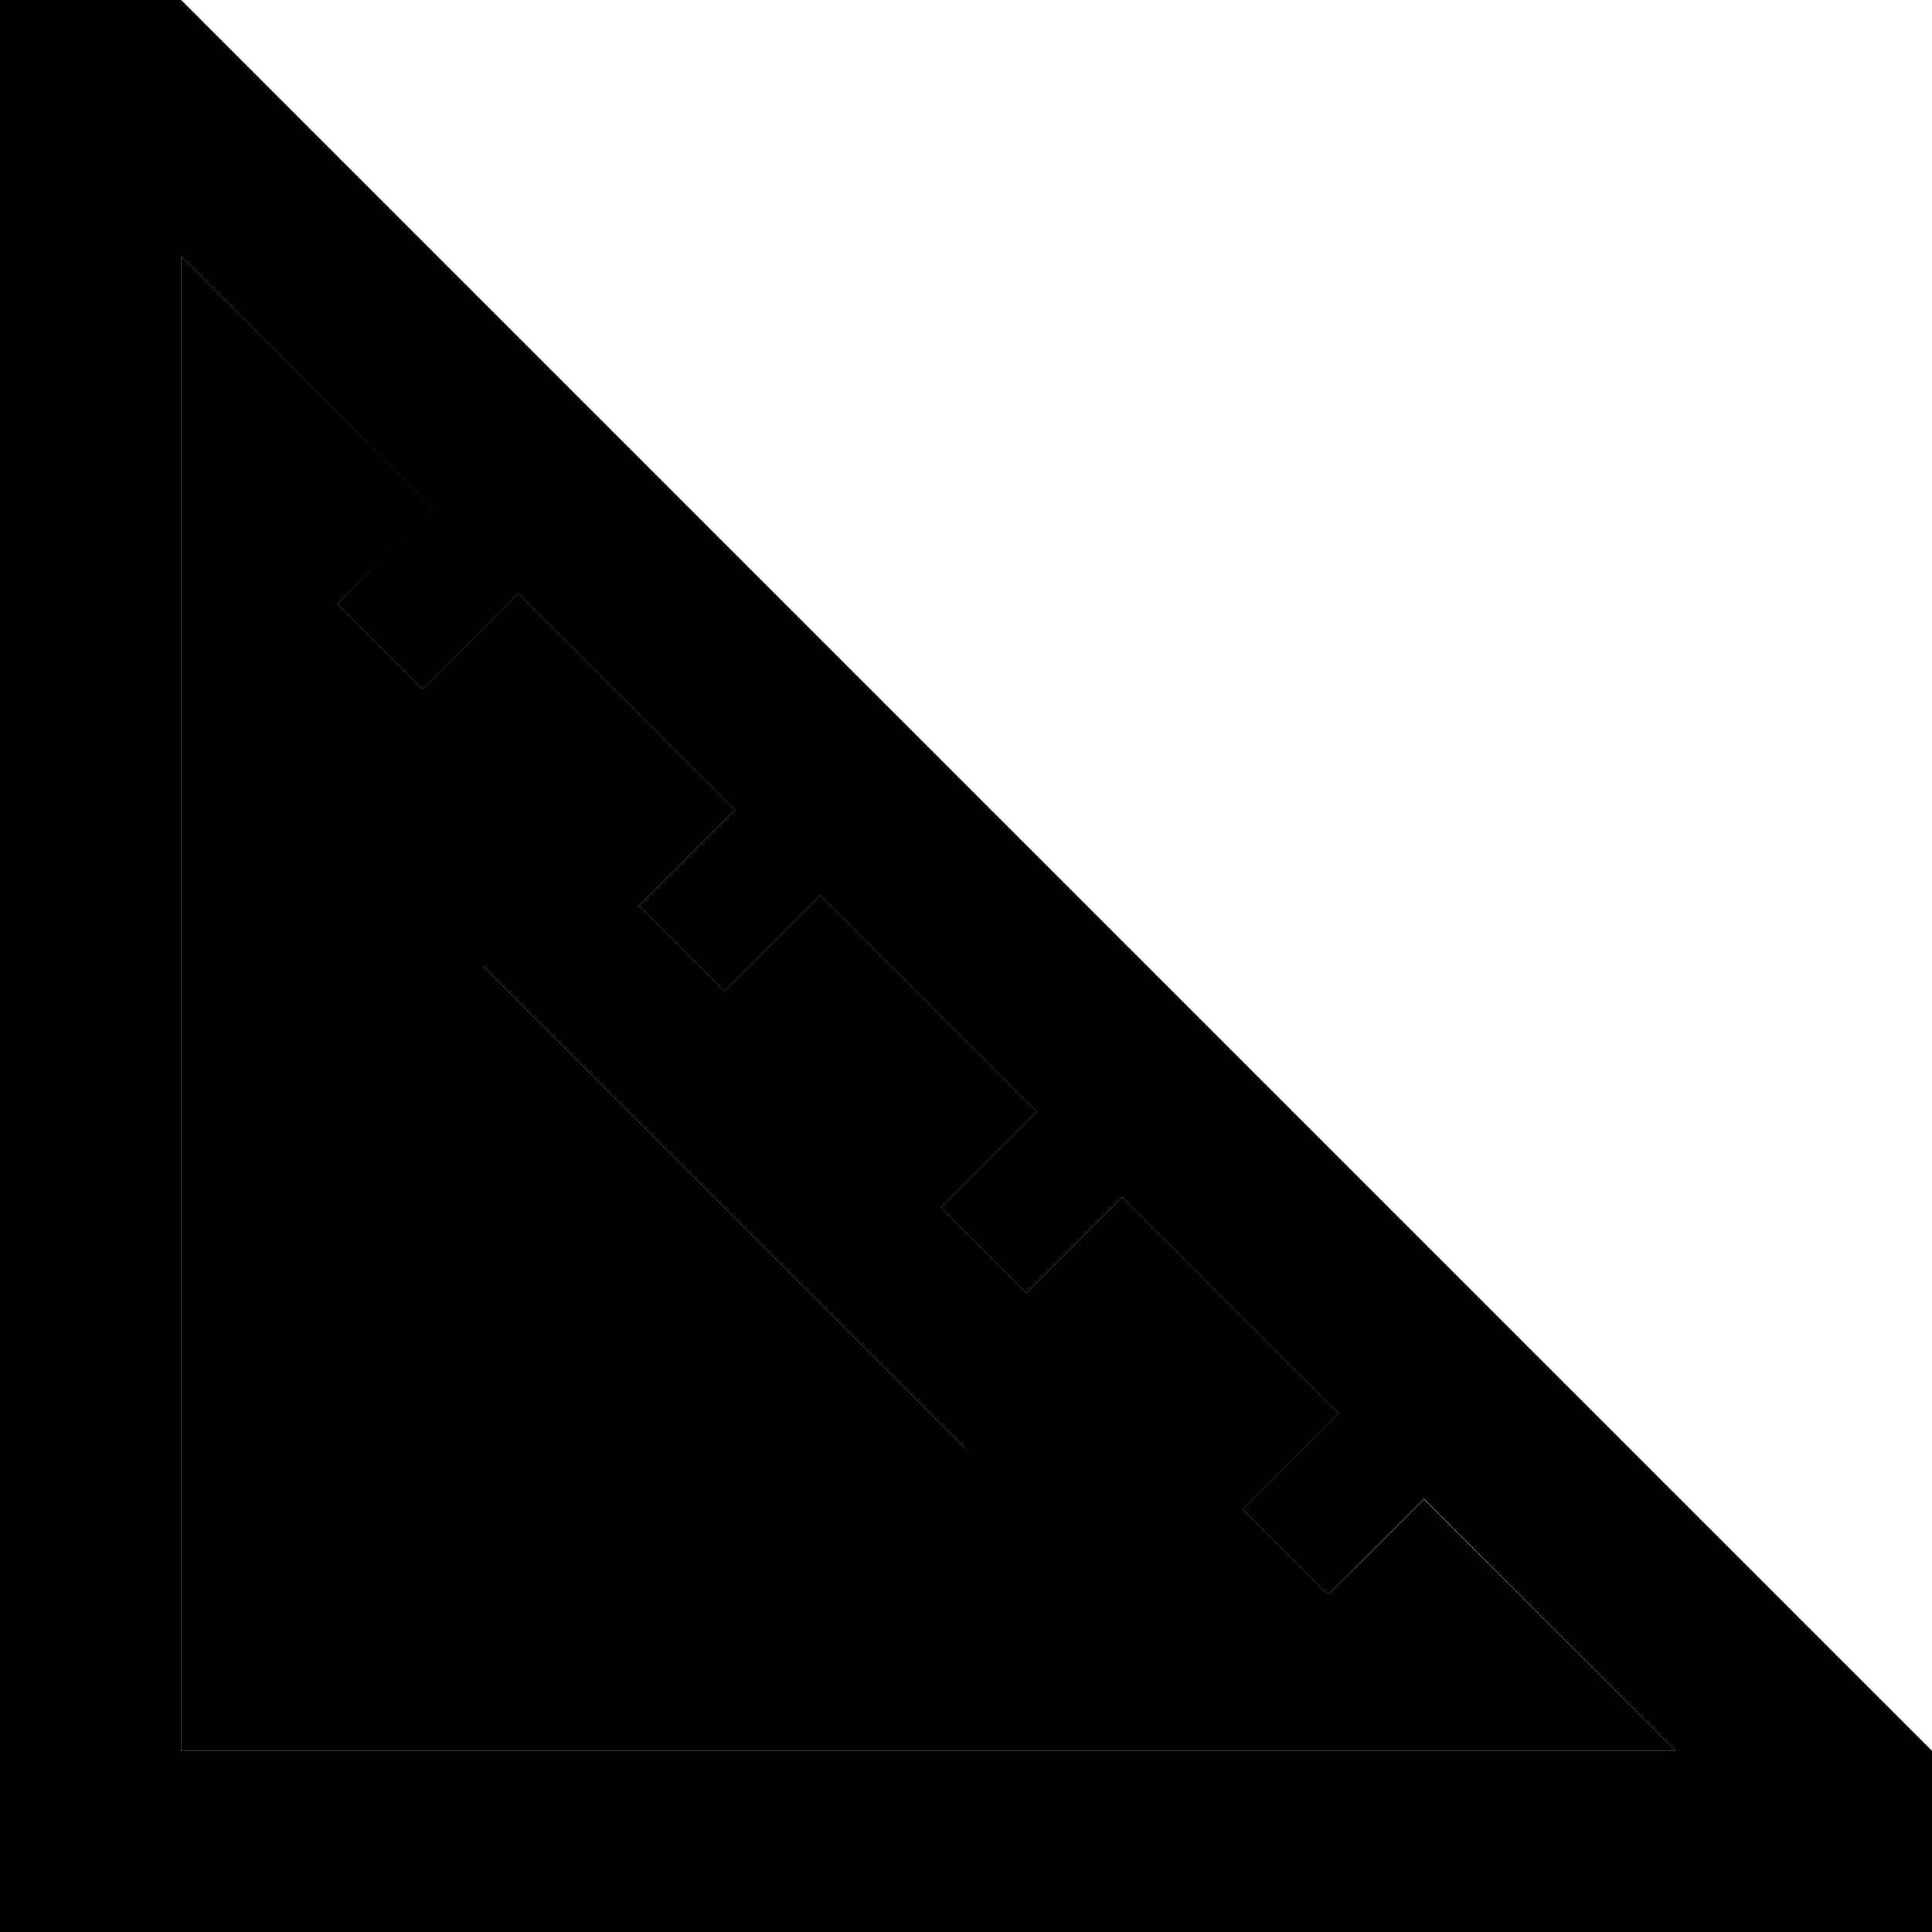 <svg xmlns="http://www.w3.org/2000/svg" viewBox="0 0 512 512"><path class="pr-icon-duotone-secondary" d="M48 67.9L48 464l396.1 0-66.7-66.7-14.1 14.1L352 422.6 329.4 400l11.3-11.3 14.1-14.1-57.4-57.4-14.1 14.1L272 342.6 249.4 320l11.3-11.3 14.1-14.1-57.4-57.4-14.1 14.1L192 262.6 169.4 240l11.3-11.3 14.1-14.1-57.4-57.4-14.1 14.1L112 182.6 89.4 160l11.3-11.3 14.1-14.1L48 67.9zM128 256L256 384l-128 0 0-128z"/><path class="pr-icon-duotone-primary" d="M48 464L48 67.9l66.7 66.7-14.1 14.1L89.4 160 112 182.6l11.3-11.3 14.1-14.1 57.4 57.4-14.1 14.1L169.4 240 192 262.6l11.3-11.3 14.1-14.1 57.4 57.4-14.1 14.1L249.4 320 272 342.6l11.3-11.3 14.1-14.1 57.4 57.4-14.1 14.1L329.4 400 352 422.6l11.3-11.3 14.1-14.1L444.1 464 48 464zM0 0L0 48 0 464l0 48 48 0 416 0 48 0 0-48L48 0 0 0zM128 256l0 128 128 0L128 256z"/></svg>